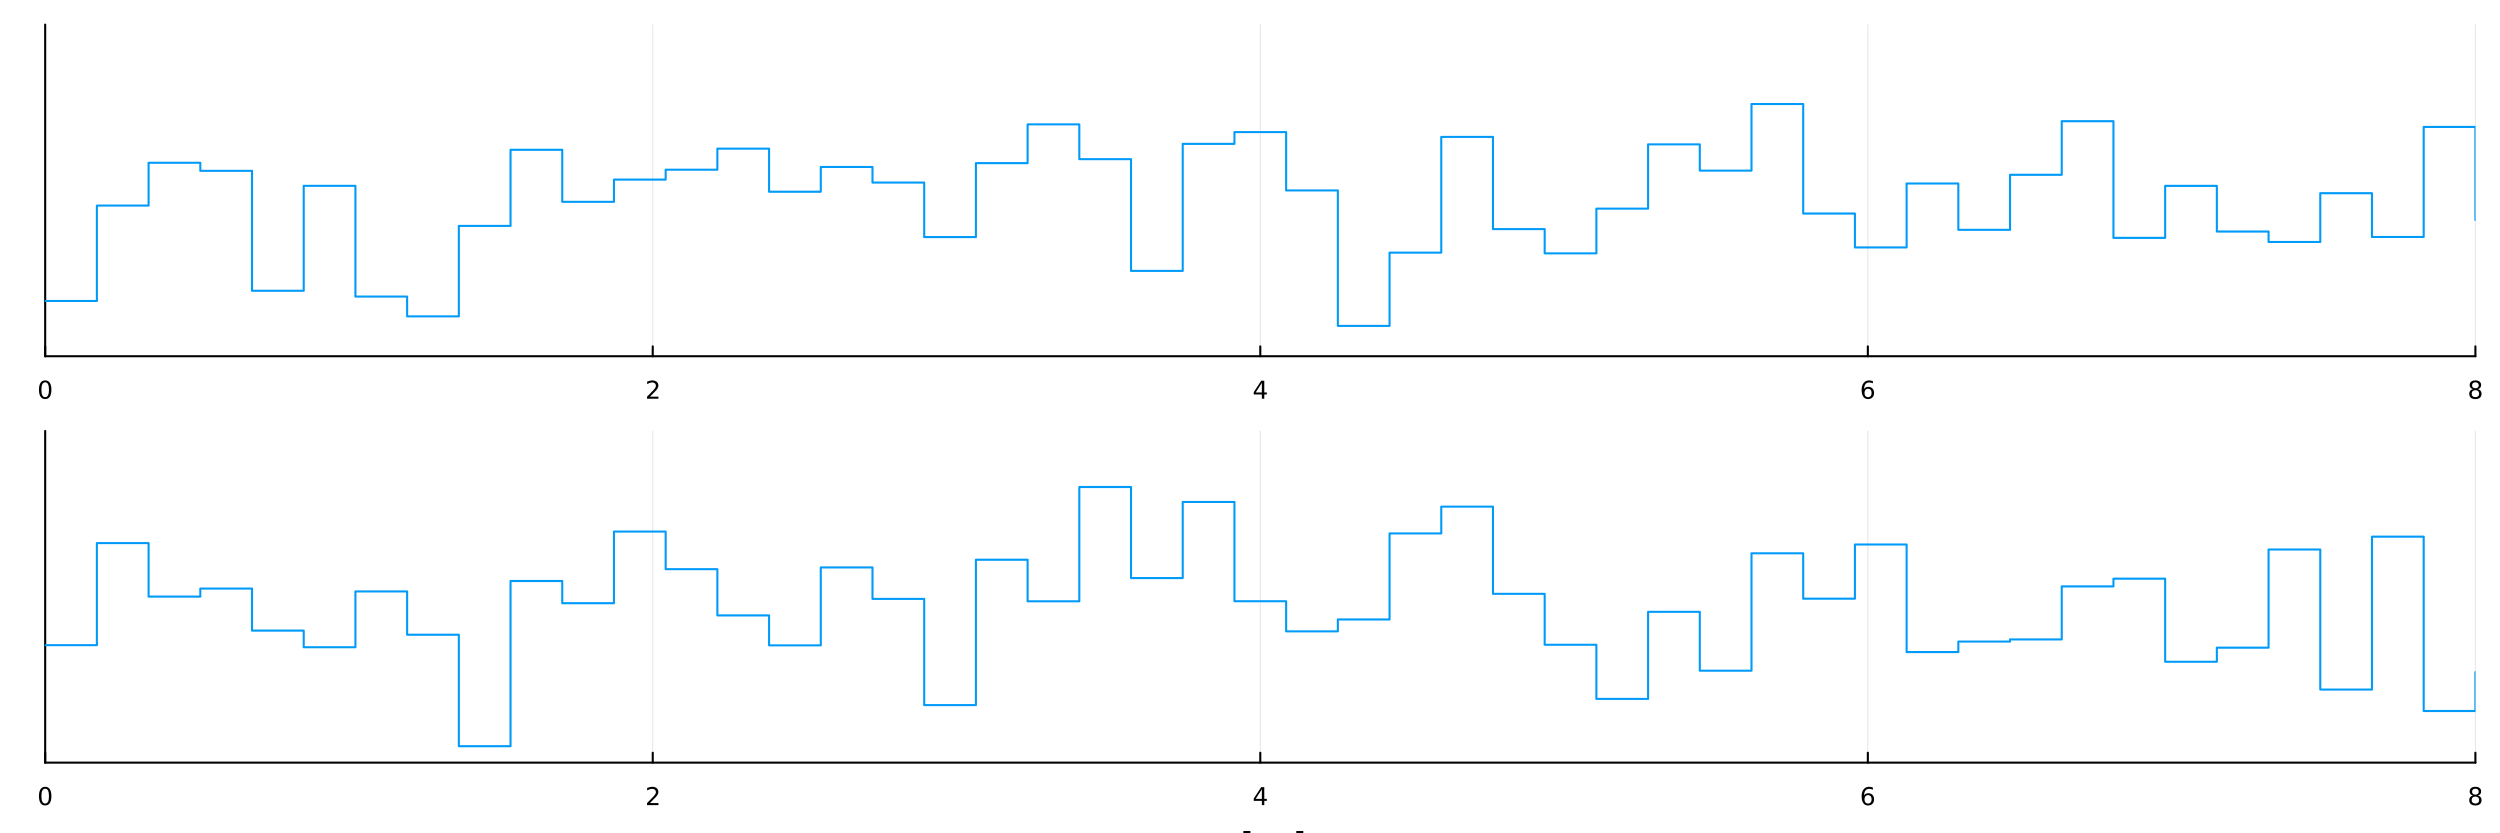 <?xml version="1.0" encoding="utf-8"?>
<svg xmlns="http://www.w3.org/2000/svg" xmlns:xlink="http://www.w3.org/1999/xlink" width="1200" height="400" viewBox="0 0 4800 1600">
<rect x="0" y="0" width="4800" height="1600" fill="#333333" stroke="none"/>
<defs>
  <clipPath id="clip180">
    <rect x="0" y="0" width="4800" height="1600"/>
  </clipPath>
</defs>
<path clip-path="url(#clip180)" d="M0 1600 L4800 1600 L4800 0 L0 0  Z" fill="#ffffff" fill-rule="evenodd" fill-opacity="1"/>
<defs>
  <clipPath id="clip181">
    <rect x="960" y="0" width="3361" height="1600"/>
  </clipPath>
</defs>
<path clip-path="url(#clip180)" d="M86.752 683.974 L4752.76 683.974 L4752.76 47.244 L86.752 47.244  Z" fill="#ffffff" fill-rule="evenodd" fill-opacity="1"/>
<defs>
  <clipPath id="clip182">
    <rect x="86" y="47" width="4667" height="638"/>
  </clipPath>
</defs>
<polyline clip-path="url(#clip182)" style="stroke:#000000; stroke-linecap:round; stroke-linejoin:round; stroke-width:2; stroke-opacity:0.1; fill:none" points="86.752,683.974 86.752,47.244 "/>
<polyline clip-path="url(#clip182)" style="stroke:#000000; stroke-linecap:round; stroke-linejoin:round; stroke-width:2; stroke-opacity:0.1; fill:none" points="1253.25,683.974 1253.25,47.244 "/>
<polyline clip-path="url(#clip182)" style="stroke:#000000; stroke-linecap:round; stroke-linejoin:round; stroke-width:2; stroke-opacity:0.1; fill:none" points="2419.75,683.974 2419.75,47.244 "/>
<polyline clip-path="url(#clip182)" style="stroke:#000000; stroke-linecap:round; stroke-linejoin:round; stroke-width:2; stroke-opacity:0.1; fill:none" points="3586.25,683.974 3586.25,47.244 "/>
<polyline clip-path="url(#clip182)" style="stroke:#000000; stroke-linecap:round; stroke-linejoin:round; stroke-width:2; stroke-opacity:0.1; fill:none" points="4752.76,683.974 4752.76,47.244 "/>
<polyline clip-path="url(#clip180)" style="stroke:#000000; stroke-linecap:round; stroke-linejoin:round; stroke-width:4; stroke-opacity:1; fill:none" points="86.752,683.974 4752.76,683.974 "/>
<polyline clip-path="url(#clip180)" style="stroke:#000000; stroke-linecap:round; stroke-linejoin:round; stroke-width:4; stroke-opacity:1; fill:none" points="86.752,683.974 86.752,665.076 "/>
<polyline clip-path="url(#clip180)" style="stroke:#000000; stroke-linecap:round; stroke-linejoin:round; stroke-width:4; stroke-opacity:1; fill:none" points="1253.25,683.974 1253.25,665.076 "/>
<polyline clip-path="url(#clip180)" style="stroke:#000000; stroke-linecap:round; stroke-linejoin:round; stroke-width:4; stroke-opacity:1; fill:none" points="2419.75,683.974 2419.75,665.076 "/>
<polyline clip-path="url(#clip180)" style="stroke:#000000; stroke-linecap:round; stroke-linejoin:round; stroke-width:4; stroke-opacity:1; fill:none" points="3586.25,683.974 3586.25,665.076 "/>
<polyline clip-path="url(#clip180)" style="stroke:#000000; stroke-linecap:round; stroke-linejoin:round; stroke-width:4; stroke-opacity:1; fill:none" points="4752.76,683.974 4752.76,665.076 "/>
<path clip-path="url(#clip180)" d="M86.752 734.093 Q83.141 734.093 81.312 737.657 Q79.507 741.199 79.507 748.329 Q79.507 755.435 81.312 759 Q83.141 762.541 86.752 762.541 Q90.386 762.541 92.192 759 Q94.021 755.435 94.021 748.329 Q94.021 741.199 92.192 737.657 Q90.386 734.093 86.752 734.093 M86.752 730.389 Q92.562 730.389 95.618 734.995 Q98.697 739.579 98.697 748.329 Q98.697 757.055 95.618 761.662 Q92.562 766.245 86.752 766.245 Q80.942 766.245 77.863 761.662 Q74.808 757.055 74.808 748.329 Q74.808 739.579 77.863 734.995 Q80.942 730.389 86.752 730.389 Z" fill="#000000" fill-rule="nonzero" fill-opacity="1" /><path clip-path="url(#clip180)" d="M1247.91 761.639 L1264.23 761.639 L1264.23 765.574 L1242.28 765.574 L1242.28 761.639 Q1244.94 758.884 1249.53 754.254 Q1254.13 749.602 1255.31 748.259 Q1257.56 745.736 1258.44 744 Q1259.34 742.241 1259.34 740.551 Q1259.34 737.796 1257.4 736.06 Q1255.48 734.324 1252.37 734.324 Q1250.17 734.324 1247.72 735.088 Q1245.29 735.852 1242.51 737.403 L1242.51 732.681 Q1245.34 731.546 1247.79 730.968 Q1250.24 730.389 1252.28 730.389 Q1257.65 730.389 1260.85 733.074 Q1264.04 735.759 1264.04 740.25 Q1264.04 742.38 1263.23 744.301 Q1262.44 746.199 1260.34 748.792 Q1259.76 749.463 1256.66 752.68 Q1253.55 755.875 1247.91 761.639 Z" fill="#000000" fill-rule="nonzero" fill-opacity="1" /><path clip-path="url(#clip180)" d="M2422.76 735.088 L2410.96 753.537 L2422.76 753.537 L2422.76 735.088 M2421.54 731.014 L2427.42 731.014 L2427.42 753.537 L2432.35 753.537 L2432.35 757.426 L2427.42 757.426 L2427.42 765.574 L2422.76 765.574 L2422.76 757.426 L2407.16 757.426 L2407.16 752.912 L2421.54 731.014 Z" fill="#000000" fill-rule="nonzero" fill-opacity="1" /><path clip-path="url(#clip180)" d="M3586.66 746.43 Q3583.51 746.43 3581.66 748.583 Q3579.83 750.736 3579.83 754.486 Q3579.83 758.213 3581.66 760.389 Q3583.51 762.541 3586.66 762.541 Q3589.81 762.541 3591.64 760.389 Q3593.49 758.213 3593.49 754.486 Q3593.49 750.736 3591.64 748.583 Q3589.81 746.43 3586.66 746.43 M3595.94 731.778 L3595.94 736.037 Q3594.18 735.204 3592.38 734.764 Q3590.6 734.324 3588.84 734.324 Q3584.21 734.324 3581.75 737.449 Q3579.32 740.574 3578.97 746.893 Q3580.34 744.88 3582.4 743.815 Q3584.46 742.727 3586.94 742.727 Q3592.15 742.727 3595.16 745.898 Q3598.19 749.046 3598.19 754.486 Q3598.19 759.81 3595.04 763.028 Q3591.89 766.245 3586.66 766.245 Q3580.66 766.245 3577.49 761.662 Q3574.32 757.055 3574.32 748.329 Q3574.32 740.134 3578.21 735.273 Q3582.1 730.389 3588.65 730.389 Q3590.41 730.389 3592.19 730.736 Q3594 731.083 3595.94 731.778 Z" fill="#000000" fill-rule="nonzero" fill-opacity="1" /><path clip-path="url(#clip180)" d="M4752.76 749.162 Q4749.42 749.162 4747.5 750.944 Q4745.6 752.727 4745.6 755.852 Q4745.6 758.977 4747.5 760.759 Q4749.42 762.541 4752.76 762.541 Q4756.09 762.541 4758.01 760.759 Q4759.93 758.954 4759.93 755.852 Q4759.93 752.727 4758.01 750.944 Q4756.11 749.162 4752.76 749.162 M4748.08 747.171 Q4745.07 746.43 4743.38 744.37 Q4741.71 742.31 4741.71 739.347 Q4741.71 735.204 4744.65 732.796 Q4747.62 730.389 4752.76 730.389 Q4757.92 730.389 4760.86 732.796 Q4763.8 735.204 4763.8 739.347 Q4763.8 742.31 4762.11 744.37 Q4760.44 746.43 4757.45 747.171 Q4760.83 747.958 4762.71 750.25 Q4764.61 752.542 4764.61 755.852 Q4764.61 760.875 4761.53 763.56 Q4758.47 766.245 4752.76 766.245 Q4747.04 766.245 4743.96 763.56 Q4740.9 760.875 4740.9 755.852 Q4740.9 752.542 4742.8 750.25 Q4744.7 747.958 4748.08 747.171 M4746.37 739.787 Q4746.37 742.472 4748.03 743.977 Q4749.72 745.481 4752.76 745.481 Q4755.77 745.481 4757.45 743.977 Q4759.17 742.472 4759.17 739.787 Q4759.17 737.102 4757.45 735.597 Q4755.77 734.093 4752.76 734.093 Q4749.72 734.093 4748.03 735.597 Q4746.37 737.102 4746.37 739.787 Z" fill="#000000" fill-rule="nonzero" fill-opacity="1" /><polyline clip-path="url(#clip180)" style="stroke:#000000; stroke-linecap:round; stroke-linejoin:round; stroke-width:4; stroke-opacity:1; fill:none" points="86.752,683.974 86.752,47.244 "/>
<path clip-path="url(#clip180)" d="M-105.783 439.96 L-100.309 439.96 Q-101.677 442.443 -102.346 444.958 Q-103.046 447.44 -103.046 449.986 Q-103.046 455.684 -99.418 458.835 Q-95.821 461.986 -89.296 461.986 Q-82.771 461.986 -79.143 458.835 Q-75.546 455.684 -75.546 449.986 Q-75.546 447.44 -76.215 444.958 Q-76.915 442.443 -78.283 439.96 L-72.873 439.96 Q-71.727 442.411 -71.154 445.053 Q-70.581 447.663 -70.581 450.623 Q-70.581 458.676 -75.642 463.418 Q-80.702 468.161 -89.296 468.161 Q-98.017 468.161 -103.014 463.386 Q-108.011 458.58 -108.011 450.241 Q-108.011 447.536 -107.438 444.958 Q-106.897 442.379 -105.783 439.96 Z" fill="#000000" fill-rule="nonzero" fill-opacity="1" /><path clip-path="url(#clip180)" d="M-89.423 413.575 Q-89.423 420.672 -87.8 423.41 Q-86.177 426.147 -82.262 426.147 Q-79.143 426.147 -77.297 424.11 Q-75.482 422.041 -75.482 418.508 Q-75.482 413.638 -78.92 410.71 Q-82.389 407.75 -88.118 407.75 L-89.423 407.75 L-89.423 413.575 M-91.842 401.894 L-71.504 401.894 L-71.504 407.75 L-76.915 407.75 Q-73.668 409.755 -72.109 412.747 Q-70.581 415.739 -70.581 420.068 Q-70.581 425.542 -73.636 428.789 Q-76.724 432.003 -81.88 432.003 Q-87.896 432.003 -90.951 427.993 Q-94.007 423.951 -94.007 415.962 L-94.007 407.75 L-94.58 407.75 Q-98.622 407.75 -100.818 410.424 Q-103.046 413.065 -103.046 417.871 Q-103.046 420.927 -102.314 423.823 Q-101.582 426.72 -100.118 429.393 L-105.529 429.393 Q-106.77 426.179 -107.375 423.155 Q-108.011 420.131 -108.011 417.267 Q-108.011 409.532 -104.001 405.713 Q-99.99 401.894 -91.842 401.894 Z" fill="#000000" fill-rule="nonzero" fill-opacity="1" /><path clip-path="url(#clip180)" d="M-93.02 360.198 L-71.504 360.198 L-71.504 366.055 L-92.829 366.055 Q-97.89 366.055 -100.404 368.028 Q-102.919 370.001 -102.919 373.948 Q-102.919 378.691 -99.895 381.428 Q-96.871 384.165 -91.651 384.165 L-71.504 384.165 L-71.504 390.053 L-107.152 390.053 L-107.152 384.165 L-101.614 384.165 Q-104.828 382.064 -106.42 379.232 Q-108.011 376.367 -108.011 372.643 Q-108.011 366.5 -104.192 363.349 Q-100.404 360.198 -93.02 360.198 Z" fill="#000000" fill-rule="nonzero" fill-opacity="1" /><path clip-path="url(#clip180)" d="M-89.423 332.316 Q-89.423 339.414 -87.8 342.151 Q-86.177 344.889 -82.262 344.889 Q-79.143 344.889 -77.297 342.852 Q-75.482 340.783 -75.482 337.25 Q-75.482 332.38 -78.92 329.452 Q-82.389 326.492 -88.118 326.492 L-89.423 326.492 L-89.423 332.316 M-91.842 320.635 L-71.504 320.635 L-71.504 326.492 L-76.915 326.492 Q-73.668 328.497 -72.109 331.489 Q-70.581 334.481 -70.581 338.809 Q-70.581 344.284 -73.636 347.53 Q-76.724 350.745 -81.88 350.745 Q-87.896 350.745 -90.951 346.735 Q-94.007 342.692 -94.007 334.703 L-94.007 326.492 L-94.58 326.492 Q-98.622 326.492 -100.818 329.165 Q-103.046 331.807 -103.046 336.613 Q-103.046 339.669 -102.314 342.565 Q-101.582 345.462 -100.118 348.135 L-105.529 348.135 Q-106.77 344.92 -107.375 341.897 Q-108.011 338.873 -108.011 336.008 Q-108.011 328.274 -104.001 324.455 Q-99.99 320.635 -91.842 320.635 Z" fill="#000000" fill-rule="nonzero" fill-opacity="1" /><path clip-path="url(#clip180)" d="M-121.029 308.572 L-121.029 302.716 L-71.504 302.716 L-71.504 308.572 L-121.029 308.572 Z" fill="#000000" fill-rule="nonzero" fill-opacity="1" /><path clip-path="url(#clip180)" d="M-119.024 269.487 L-119.024 263.057 L-71.504 263.057 L-71.504 269.487 L-119.024 269.487 Z" fill="#000000" fill-rule="nonzero" fill-opacity="1" /><polyline clip-path="url(#clip182)" style="stroke:#009af9; stroke-linecap:round; stroke-linejoin:round; stroke-width:4; stroke-opacity:1; fill:none" points="86.752,577.852 186.029,577.852 186.029,394.727 285.305,394.727 285.305,312.513 384.582,312.513 384.582,327.959 483.859,327.959 483.859,558.303 583.136,558.303 583.136,356.757 682.412,356.757 682.412,569.415 781.689,569.415 781.689,607.444 880.966,607.444 880.966,433.712 980.242,433.712 980.242,287.616 1079.52,287.616 1079.52,387.552 1178.8,387.552 1178.8,344.848 1278.07,344.848 1278.07,325.813 1377.35,325.813 1377.35,285.374 1476.63,285.374 1476.63,368.114 1575.9,368.114 1575.9,320.583 1675.18,320.583 1675.18,350.567 1774.46,350.567 1774.46,455.184 1873.73,455.184 1873.73,313.215 1973.01,313.215 1973.01,238.801 2072.29,238.801 2072.29,305.567 2171.56,305.567 2171.56,520.109 2270.84,520.109 2270.84,276.21 2370.12,276.21 2370.12,253.661 2469.39,253.661 2469.39,365.609 2568.67,365.609 2568.67,625.746 2667.95,625.746 2667.95,485.031 2767.22,485.031 2767.22,262.837 2866.5,262.837 2866.5,439.869 2965.78,439.869 2965.78,486.445 3065.05,486.445 3065.05,400.577 3164.33,400.577 3164.33,277.158 3263.61,277.158 3263.61,327.591 3362.88,327.591 3362.88,199.725 3462.16,199.725 3462.16,409.992 3561.44,409.992 3561.44,475.042 3660.71,475.042 3660.71,352.344 3759.99,352.344 3759.99,441.315 3859.27,441.315 3859.27,335.621 3958.54,335.621 3958.54,232.692 4057.82,232.692 4057.82,456.688 4157.1,456.688 4157.1,356.872 4256.37,356.872 4256.37,444.534 4355.65,444.534 4355.65,464.576 4454.93,464.576 4454.93,370.941 4554.2,370.941 4554.2,454.987 4653.48,454.987 4653.48,243.717 4752.76,243.717 4752.76,422.524 "/>
<path clip-path="url(#clip180)" d="M86.752 1464.22 L4752.76 1464.22 L4752.76 827.49 L86.752 827.49  Z" fill="#ffffff" fill-rule="evenodd" fill-opacity="1"/>
<defs>
  <clipPath id="clip183">
    <rect x="86" y="827" width="4667" height="638"/>
  </clipPath>
</defs>
<polyline clip-path="url(#clip183)" style="stroke:#000000; stroke-linecap:round; stroke-linejoin:round; stroke-width:2; stroke-opacity:0.1; fill:none" points="86.752,1464.22 86.752,827.49 "/>
<polyline clip-path="url(#clip183)" style="stroke:#000000; stroke-linecap:round; stroke-linejoin:round; stroke-width:2; stroke-opacity:0.1; fill:none" points="1253.25,1464.22 1253.25,827.49 "/>
<polyline clip-path="url(#clip183)" style="stroke:#000000; stroke-linecap:round; stroke-linejoin:round; stroke-width:2; stroke-opacity:0.1; fill:none" points="2419.75,1464.22 2419.75,827.49 "/>
<polyline clip-path="url(#clip183)" style="stroke:#000000; stroke-linecap:round; stroke-linejoin:round; stroke-width:2; stroke-opacity:0.1; fill:none" points="3586.25,1464.22 3586.25,827.49 "/>
<polyline clip-path="url(#clip183)" style="stroke:#000000; stroke-linecap:round; stroke-linejoin:round; stroke-width:2; stroke-opacity:0.1; fill:none" points="4752.76,1464.22 4752.76,827.49 "/>
<polyline clip-path="url(#clip180)" style="stroke:#000000; stroke-linecap:round; stroke-linejoin:round; stroke-width:4; stroke-opacity:1; fill:none" points="86.752,1464.22 4752.76,1464.22 "/>
<polyline clip-path="url(#clip180)" style="stroke:#000000; stroke-linecap:round; stroke-linejoin:round; stroke-width:4; stroke-opacity:1; fill:none" points="86.752,1464.22 86.752,1445.32 "/>
<polyline clip-path="url(#clip180)" style="stroke:#000000; stroke-linecap:round; stroke-linejoin:round; stroke-width:4; stroke-opacity:1; fill:none" points="1253.25,1464.22 1253.25,1445.32 "/>
<polyline clip-path="url(#clip180)" style="stroke:#000000; stroke-linecap:round; stroke-linejoin:round; stroke-width:4; stroke-opacity:1; fill:none" points="2419.75,1464.22 2419.75,1445.32 "/>
<polyline clip-path="url(#clip180)" style="stroke:#000000; stroke-linecap:round; stroke-linejoin:round; stroke-width:4; stroke-opacity:1; fill:none" points="3586.25,1464.22 3586.25,1445.32 "/>
<polyline clip-path="url(#clip180)" style="stroke:#000000; stroke-linecap:round; stroke-linejoin:round; stroke-width:4; stroke-opacity:1; fill:none" points="4752.76,1464.22 4752.76,1445.32 "/>
<path clip-path="url(#clip180)" d="M86.752 1514.34 Q83.141 1514.34 81.312 1517.9 Q79.507 1521.44 79.507 1528.57 Q79.507 1535.68 81.312 1539.25 Q83.141 1542.79 86.752 1542.79 Q90.386 1542.79 92.192 1539.25 Q94.021 1535.68 94.021 1528.57 Q94.021 1521.44 92.192 1517.9 Q90.386 1514.34 86.752 1514.34 M86.752 1510.63 Q92.562 1510.63 95.618 1515.24 Q98.697 1519.82 98.697 1528.57 Q98.697 1537.3 95.618 1541.91 Q92.562 1546.49 86.752 1546.49 Q80.942 1546.49 77.863 1541.91 Q74.808 1537.3 74.808 1528.57 Q74.808 1519.82 77.863 1515.24 Q80.942 1510.63 86.752 1510.63 Z" fill="#000000" fill-rule="nonzero" fill-opacity="1" /><path clip-path="url(#clip180)" d="M1247.91 1541.88 L1264.23 1541.88 L1264.23 1545.82 L1242.28 1545.82 L1242.28 1541.88 Q1244.94 1539.13 1249.53 1534.5 Q1254.13 1529.85 1255.31 1528.51 Q1257.56 1525.98 1258.44 1524.25 Q1259.34 1522.49 1259.34 1520.8 Q1259.34 1518.04 1257.4 1516.31 Q1255.48 1514.57 1252.37 1514.57 Q1250.17 1514.57 1247.72 1515.33 Q1245.29 1516.1 1242.51 1517.65 L1242.51 1512.93 Q1245.34 1511.79 1247.79 1511.21 Q1250.24 1510.63 1252.28 1510.63 Q1257.65 1510.63 1260.85 1513.32 Q1264.04 1516.01 1264.04 1520.5 Q1264.04 1522.63 1263.23 1524.55 Q1262.44 1526.44 1260.34 1529.04 Q1259.76 1529.71 1256.66 1532.93 Q1253.55 1536.12 1247.91 1541.88 Z" fill="#000000" fill-rule="nonzero" fill-opacity="1" /><path clip-path="url(#clip180)" d="M2422.76 1515.33 L2410.96 1533.78 L2422.76 1533.78 L2422.76 1515.33 M2421.54 1511.26 L2427.42 1511.26 L2427.42 1533.78 L2432.35 1533.78 L2432.35 1537.67 L2427.42 1537.67 L2427.42 1545.82 L2422.76 1545.82 L2422.76 1537.67 L2407.16 1537.67 L2407.16 1533.16 L2421.54 1511.26 Z" fill="#000000" fill-rule="nonzero" fill-opacity="1" /><path clip-path="url(#clip180)" d="M3586.66 1526.68 Q3583.51 1526.68 3581.66 1528.83 Q3579.83 1530.98 3579.83 1534.73 Q3579.83 1538.46 3581.66 1540.63 Q3583.51 1542.79 3586.66 1542.79 Q3589.81 1542.79 3591.64 1540.63 Q3593.49 1538.46 3593.49 1534.73 Q3593.49 1530.98 3591.64 1528.83 Q3589.81 1526.68 3586.66 1526.68 M3595.94 1512.02 L3595.94 1516.28 Q3594.18 1515.45 3592.38 1515.01 Q3590.6 1514.57 3588.84 1514.57 Q3584.21 1514.57 3581.75 1517.69 Q3579.32 1520.82 3578.97 1527.14 Q3580.34 1525.13 3582.4 1524.06 Q3584.46 1522.97 3586.94 1522.97 Q3592.15 1522.97 3595.16 1526.14 Q3598.19 1529.29 3598.19 1534.73 Q3598.19 1540.06 3595.04 1543.27 Q3591.89 1546.49 3586.66 1546.49 Q3580.66 1546.49 3577.49 1541.91 Q3574.32 1537.3 3574.32 1528.57 Q3574.32 1520.38 3578.21 1515.52 Q3582.1 1510.63 3588.65 1510.63 Q3590.41 1510.63 3592.19 1510.98 Q3594 1511.33 3595.94 1512.02 Z" fill="#000000" fill-rule="nonzero" fill-opacity="1" /><path clip-path="url(#clip180)" d="M4752.76 1529.41 Q4749.42 1529.41 4747.5 1531.19 Q4745.6 1532.97 4745.6 1536.1 Q4745.6 1539.22 4747.5 1541.01 Q4749.42 1542.79 4752.76 1542.79 Q4756.09 1542.79 4758.01 1541.01 Q4759.93 1539.2 4759.93 1536.1 Q4759.93 1532.97 4758.01 1531.19 Q4756.11 1529.41 4752.76 1529.41 M4748.08 1527.42 Q4745.07 1526.68 4743.38 1524.62 Q4741.71 1522.56 4741.71 1519.59 Q4741.71 1515.45 4744.65 1513.04 Q4747.62 1510.63 4752.76 1510.63 Q4757.92 1510.63 4760.86 1513.04 Q4763.8 1515.45 4763.8 1519.59 Q4763.8 1522.56 4762.11 1524.62 Q4760.44 1526.68 4757.45 1527.42 Q4760.83 1528.2 4762.71 1530.5 Q4764.61 1532.79 4764.61 1536.1 Q4764.61 1541.12 4761.53 1543.81 Q4758.47 1546.49 4752.76 1546.49 Q4747.04 1546.49 4743.96 1543.81 Q4740.9 1541.12 4740.9 1536.1 Q4740.9 1532.79 4742.8 1530.5 Q4744.7 1528.2 4748.08 1527.42 M4746.37 1520.03 Q4746.37 1522.72 4748.03 1524.22 Q4749.72 1525.73 4752.76 1525.73 Q4755.77 1525.73 4757.45 1524.22 Q4759.17 1522.72 4759.17 1520.03 Q4759.17 1517.35 4757.45 1515.84 Q4755.77 1514.34 4752.76 1514.34 Q4749.72 1514.34 4748.03 1515.84 Q4746.37 1517.35 4746.37 1520.03 Z" fill="#000000" fill-rule="nonzero" fill-opacity="1" /><path clip-path="url(#clip180)" d="M2347.33 1599.31 L2347.33 1609.44 L2359.39 1609.44 L2359.39 1613.99 L2347.33 1613.99 L2347.33 1633.34 Q2347.33 1637.7 2348.51 1638.94 Q2349.72 1640.18 2353.38 1640.18 L2359.39 1640.18 L2359.39 1645.08 L2353.38 1645.08 Q2346.6 1645.08 2344.02 1642.57 Q2341.44 1640.02 2341.44 1633.34 L2341.44 1613.99 L2337.14 1613.99 L2337.14 1609.44 L2341.44 1609.44 L2341.44 1599.31 L2347.33 1599.31 Z" fill="#000000" fill-rule="nonzero" fill-opacity="1" /><path clip-path="url(#clip180)" d="M2387.27 1595.56 L2400.77 1595.56 L2400.77 1600.11 L2393.13 1600.11 L2393.13 1649.13 L2400.77 1649.13 L2400.77 1653.68 L2387.27 1653.68 L2387.27 1595.56 Z" fill="#000000" fill-rule="nonzero" fill-opacity="1" /><path clip-path="url(#clip180)" d="M2412.64 1658.64 L2412.64 1609.44 L2418.5 1609.44 L2418.5 1631.59 Q2418.5 1636.2 2420.69 1638.56 Q2422.89 1640.91 2427.19 1640.91 Q2431.9 1640.91 2434.25 1638.24 Q2436.64 1635.57 2436.64 1630.22 L2436.64 1609.44 L2442.5 1609.44 L2442.5 1636.87 Q2442.5 1638.78 2443.04 1639.7 Q2443.61 1640.6 2444.79 1640.6 Q2445.07 1640.6 2445.58 1640.44 Q2446.09 1640.25 2446.98 1639.86 L2446.98 1644.57 Q2445.68 1645.31 2444.5 1645.66 Q2443.35 1646.01 2442.24 1646.01 Q2440.04 1646.01 2438.74 1644.77 Q2437.43 1643.52 2436.96 1640.98 Q2435.37 1643.49 2433.04 1644.77 Q2430.75 1646.01 2427.63 1646.01 Q2424.39 1646.01 2422.09 1644.77 Q2419.83 1643.52 2418.5 1641.04 L2418.5 1658.64 L2412.64 1658.64 Z" fill="#000000" fill-rule="nonzero" fill-opacity="1" /><path clip-path="url(#clip180)" d="M2477.44 1610.49 L2477.44 1616.02 Q2474.96 1614.75 2472.29 1614.11 Q2469.61 1613.48 2466.75 1613.48 Q2462.39 1613.48 2460.19 1614.81 Q2458.03 1616.15 2458.03 1618.83 Q2458.03 1620.86 2459.59 1622.04 Q2461.15 1623.19 2465.86 1624.24 L2467.86 1624.68 Q2474.1 1626.02 2476.71 1628.47 Q2479.35 1630.89 2479.35 1635.25 Q2479.35 1640.21 2475.41 1643.11 Q2471.49 1646.01 2464.62 1646.01 Q2461.75 1646.01 2458.63 1645.43 Q2455.55 1644.89 2452.11 1643.78 L2452.11 1637.73 Q2455.35 1639.42 2458.51 1640.28 Q2461.66 1641.11 2464.74 1641.11 Q2468.88 1641.11 2471.11 1639.7 Q2473.34 1638.27 2473.34 1635.69 Q2473.34 1633.31 2471.71 1632.03 Q2470.12 1630.76 2464.68 1629.58 L2462.64 1629.11 Q2457.2 1627.96 2454.78 1625.6 Q2452.36 1623.22 2452.36 1619.08 Q2452.36 1614.05 2455.93 1611.31 Q2459.49 1608.58 2466.05 1608.58 Q2469.3 1608.58 2472.16 1609.05 Q2475.02 1609.53 2477.44 1610.49 Z" fill="#000000" fill-rule="nonzero" fill-opacity="1" /><path clip-path="url(#clip180)" d="M2502.36 1595.56 L2502.36 1653.68 L2488.87 1653.68 L2488.87 1649.13 L2496.48 1649.13 L2496.48 1600.11 L2488.87 1600.11 L2488.87 1595.56 L2502.36 1595.56 Z" fill="#000000" fill-rule="nonzero" fill-opacity="1" /><polyline clip-path="url(#clip180)" style="stroke:#000000; stroke-linecap:round; stroke-linejoin:round; stroke-width:4; stroke-opacity:1; fill:none" points="86.752,1464.22 86.752,827.49 "/>
<path clip-path="url(#clip180)" d="M-105.783 1237.62 L-100.309 1237.62 Q-101.677 1240.1 -102.346 1242.61 Q-103.046 1245.1 -103.046 1247.64 Q-103.046 1253.34 -99.418 1256.49 Q-95.821 1259.64 -89.296 1259.64 Q-82.771 1259.64 -79.143 1256.49 Q-75.546 1253.34 -75.546 1247.64 Q-75.546 1245.1 -76.215 1242.61 Q-76.915 1240.1 -78.283 1237.62 L-72.873 1237.62 Q-71.727 1240.07 -71.154 1242.71 Q-70.581 1245.32 -70.581 1248.28 Q-70.581 1256.33 -75.642 1261.07 Q-80.702 1265.82 -89.296 1265.82 Q-98.017 1265.82 -103.014 1261.04 Q-108.011 1256.24 -108.011 1247.9 Q-108.011 1245.19 -107.438 1242.61 Q-106.897 1240.04 -105.783 1237.62 Z" fill="#000000" fill-rule="nonzero" fill-opacity="1" /><path clip-path="url(#clip180)" d="M-89.423 1211.23 Q-89.423 1218.33 -87.8 1221.07 Q-86.177 1223.8 -82.262 1223.8 Q-79.143 1223.8 -77.297 1221.77 Q-75.482 1219.7 -75.482 1216.16 Q-75.482 1211.29 -78.92 1208.37 Q-82.389 1205.41 -88.118 1205.41 L-89.423 1205.41 L-89.423 1211.23 M-91.842 1199.55 L-71.504 1199.55 L-71.504 1205.41 L-76.915 1205.41 Q-73.668 1207.41 -72.109 1210.4 Q-70.581 1213.4 -70.581 1217.72 Q-70.581 1223.2 -73.636 1226.44 Q-76.724 1229.66 -81.88 1229.66 Q-87.896 1229.66 -90.951 1225.65 Q-94.007 1221.61 -94.007 1213.62 L-94.007 1205.41 L-94.58 1205.41 Q-98.622 1205.41 -100.818 1208.08 Q-103.046 1210.72 -103.046 1215.53 Q-103.046 1218.58 -102.314 1221.48 Q-101.582 1224.38 -100.118 1227.05 L-105.529 1227.05 Q-106.77 1223.83 -107.375 1220.81 Q-108.011 1217.79 -108.011 1214.92 Q-108.011 1207.19 -104.001 1203.37 Q-99.99 1199.55 -91.842 1199.55 Z" fill="#000000" fill-rule="nonzero" fill-opacity="1" /><path clip-path="url(#clip180)" d="M-93.02 1157.85 L-71.504 1157.85 L-71.504 1163.71 L-92.829 1163.71 Q-97.89 1163.71 -100.404 1165.68 Q-102.919 1167.66 -102.919 1171.6 Q-102.919 1176.35 -99.895 1179.08 Q-96.871 1181.82 -91.651 1181.82 L-71.504 1181.82 L-71.504 1187.71 L-107.152 1187.71 L-107.152 1181.82 L-101.614 1181.82 Q-104.828 1179.72 -106.42 1176.89 Q-108.011 1174.02 -108.011 1170.3 Q-108.011 1164.16 -104.192 1161.01 Q-100.404 1157.85 -93.02 1157.85 Z" fill="#000000" fill-rule="nonzero" fill-opacity="1" /><path clip-path="url(#clip180)" d="M-89.423 1129.97 Q-89.423 1137.07 -87.8 1139.81 Q-86.177 1142.54 -82.262 1142.54 Q-79.143 1142.54 -77.297 1140.51 Q-75.482 1138.44 -75.482 1134.91 Q-75.482 1130.04 -78.92 1127.11 Q-82.389 1124.15 -88.118 1124.15 L-89.423 1124.15 L-89.423 1129.97 M-91.842 1118.29 L-71.504 1118.29 L-71.504 1124.15 L-76.915 1124.15 Q-73.668 1126.15 -72.109 1129.14 Q-70.581 1132.14 -70.581 1136.47 Q-70.581 1141.94 -73.636 1145.19 Q-76.724 1148.4 -81.88 1148.4 Q-87.896 1148.4 -90.951 1144.39 Q-94.007 1140.35 -94.007 1132.36 L-94.007 1124.15 L-94.58 1124.15 Q-98.622 1124.15 -100.818 1126.82 Q-103.046 1129.46 -103.046 1134.27 Q-103.046 1137.32 -102.314 1140.22 Q-101.582 1143.12 -100.118 1145.79 L-105.529 1145.79 Q-106.77 1142.58 -107.375 1139.55 Q-108.011 1136.53 -108.011 1133.66 Q-108.011 1125.93 -104.001 1122.11 Q-99.99 1118.29 -91.842 1118.29 Z" fill="#000000" fill-rule="nonzero" fill-opacity="1" /><path clip-path="url(#clip180)" d="M-121.029 1106.23 L-121.029 1100.37 L-71.504 1100.37 L-71.504 1106.23 L-121.029 1106.23 Z" fill="#000000" fill-rule="nonzero" fill-opacity="1" /><path clip-path="url(#clip180)" d="M-114.663 1047.85 Q-114.663 1054.86 -109.443 1058.99 Q-104.224 1063.1 -95.216 1063.1 Q-86.24 1063.1 -81.021 1058.99 Q-75.801 1054.86 -75.801 1047.85 Q-75.801 1040.85 -81.021 1036.78 Q-86.24 1032.67 -95.216 1032.67 Q-104.224 1032.67 -109.443 1036.78 Q-114.663 1040.85 -114.663 1047.85 M-72.363 1038.85 L-63.101 1030.38 L-63.101 1038.15 L-70.708 1045.18 Q-70.644 1046.23 -70.613 1046.8 Q-70.581 1047.35 -70.581 1047.85 Q-70.581 1057.88 -77.265 1063.9 Q-83.981 1069.88 -95.216 1069.88 Q-106.483 1069.88 -113.167 1063.9 Q-119.883 1057.88 -119.883 1047.85 Q-119.883 1037.86 -113.167 1031.88 Q-106.483 1025.89 -95.216 1025.89 Q-86.941 1025.89 -81.052 1029.24 Q-75.164 1032.55 -72.363 1038.85 Z" fill="#000000" fill-rule="nonzero" fill-opacity="1" /><polyline clip-path="url(#clip183)" style="stroke:#009af9; stroke-linecap:round; stroke-linejoin:round; stroke-width:4; stroke-opacity:1; fill:none" points="86.752,1238.71 186.029,1238.71 186.029,1042.76 285.305,1042.76 285.305,1145.49 384.582,1145.49 384.582,1130 483.859,1130 483.859,1210.75 583.136,1210.75 583.136,1242.7 682.412,1242.7 682.412,1135.53 781.689,1135.53 781.689,1218.7 880.966,1218.7 880.966,1432.71 980.242,1432.71 980.242,1115.52 1079.52,1115.52 1079.52,1158.14 1178.8,1158.14 1178.8,1020.59 1278.07,1020.59 1278.07,1092.79 1377.35,1092.79 1377.35,1181.57 1476.63,1181.57 1476.63,1239.08 1575.9,1239.08 1575.9,1089.47 1675.18,1089.47 1675.18,1149.89 1774.46,1149.89 1774.46,1353.8 1873.73,1353.8 1873.73,1074.7 1973.01,1074.7 1973.01,1154.46 2072.29,1154.46 2072.29,935.04 2171.56,935.04 2171.56,1109.89 2270.84,1109.89 2270.84,963.794 2370.12,963.794 2370.12,1154.4 2469.39,1154.4 2469.39,1212.18 2568.67,1212.18 2568.67,1189.38 2667.95,1189.38 2667.95,1024.23 2767.22,1024.23 2767.22,972.78 2866.5,972.78 2866.5,1140.17 2965.78,1140.17 2965.78,1237.95 3065.05,1237.95 3065.05,1341.89 3164.33,1341.89 3164.33,1174.68 3263.61,1174.68 3263.61,1287.74 3362.88,1287.74 3362.88,1062.3 3462.16,1062.3 3462.16,1149.44 3561.44,1149.44 3561.44,1045.44 3660.71,1045.44 3660.71,1251.98 3759.99,1251.98 3759.99,1231.79 3859.27,1231.79 3859.27,1227.68 3958.54,1227.68 3958.54,1125.87 4057.82,1125.87 4057.82,1111.04 4157.1,1111.04 4157.1,1270.56 4256.37,1270.56 4256.37,1243.54 4355.65,1243.54 4355.65,1055 4454.93,1055 4454.93,1323.98 4554.2,1323.98 4554.2,1030.41 4653.48,1030.41 4653.48,1365.11 4752.76,1365.11 4752.76,1290.51 "/>
</svg>
